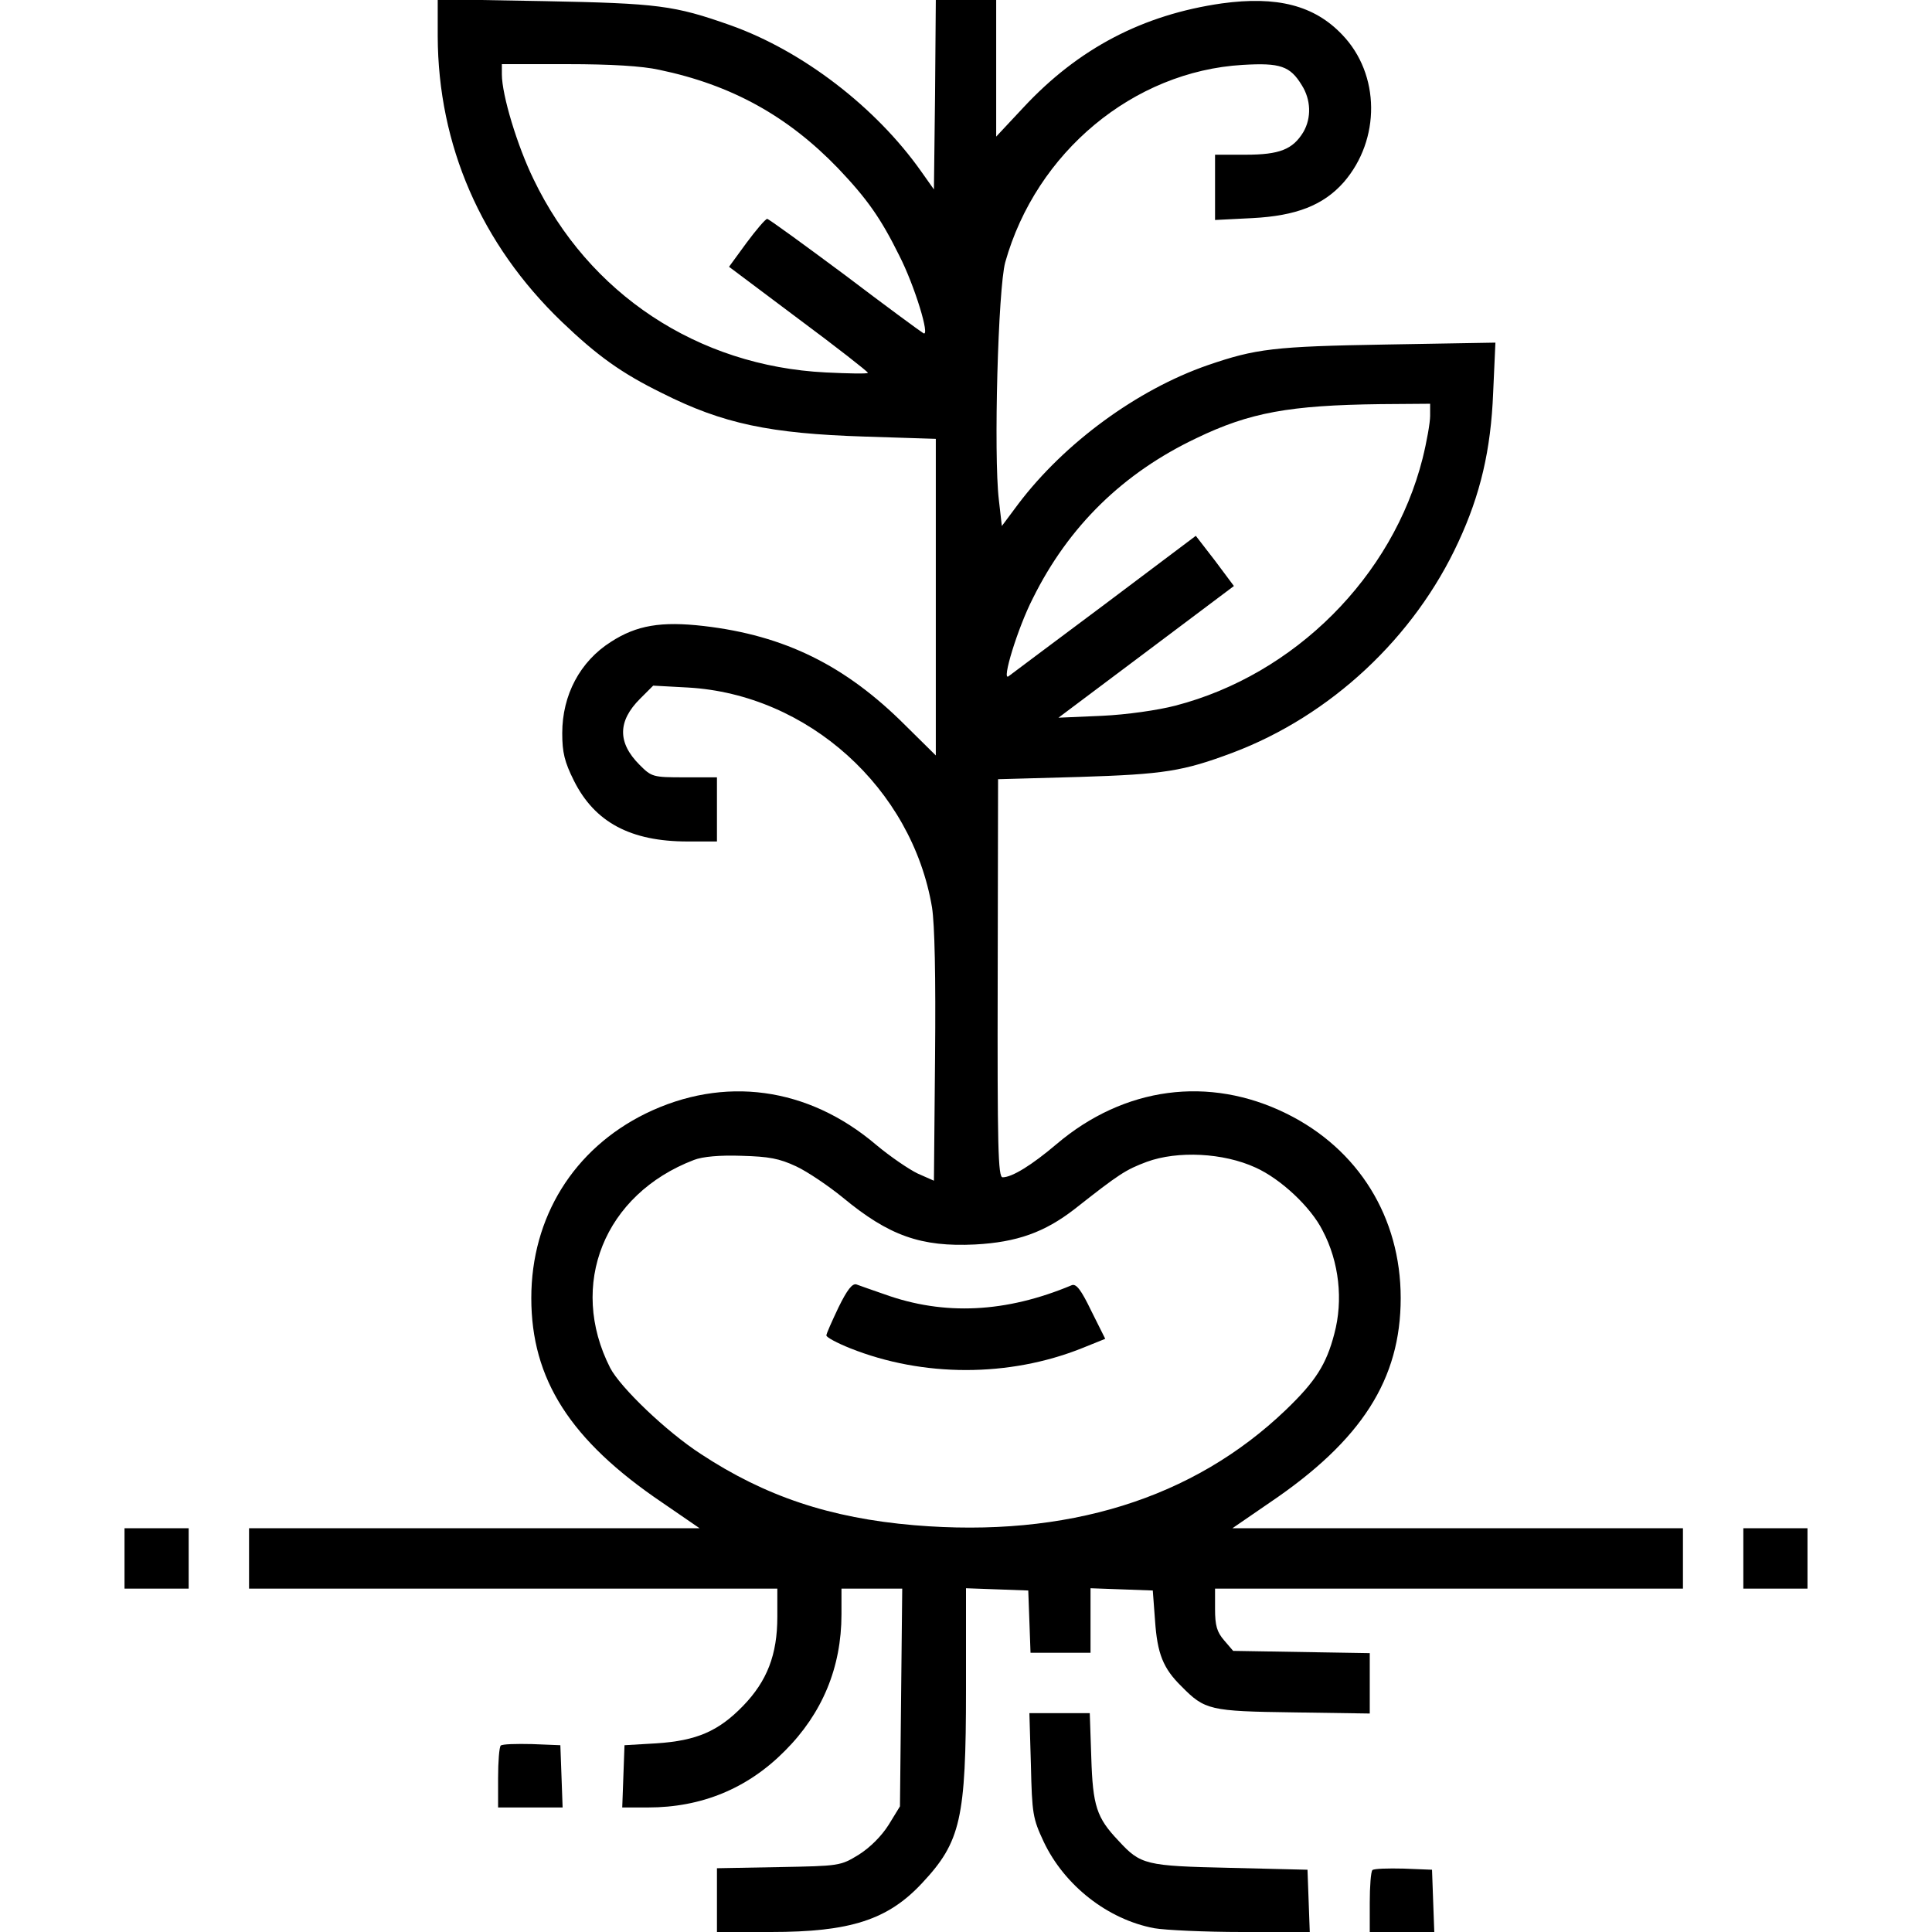 <?xml version="1.0" standalone="no"?>
<!DOCTYPE svg PUBLIC "-//W3C//DTD SVG 20010904//EN"
 "http://www.w3.org/TR/2001/REC-SVG-20010904/DTD/svg10.dtd">
<svg version="1.0" xmlns="http://www.w3.org/2000/svg"
 width="512pt" height="512pt" viewBox="0 0 512 512"
 preserveAspectRatio="xMidYMid meet">

<g transform="translate(0,512) scale(0.1,-0.1)"
fill="#000000" stroke="none">
<path d="M1160 5024 c1 -289 115 -551 328 -756 95 -91 159 -137 267 -190 161
-81 285 -107 537 -115 l188 -6 0 -420 0 -419 -81 80 c-158 158 -319 238 -534
263 -113 13 -178 2 -246 -42 -82 -52 -129 -141 -129 -242 0 -51 6 -76 31 -126
55 -110 150 -161 301 -161 l78 0 0 85 0 85 -86 0 c-84 0 -87 1 -119 33 -59 59
-58 116 1 175 l35 35 92 -5 c318 -18 594 -267 647 -583 7 -46 10 -180 8 -397
l-3 -327 -43 19 c-23 11 -73 45 -110 76 -181 154 -404 184 -611 83 -191 -94
-303 -275 -303 -489 0 -215 103 -377 347 -542 l99 -68 -597 0 -597 0 0 -80 0
-80 700 0 700 0 0 -75 c0 -100 -27 -170 -91 -236 -65 -67 -123 -92 -229 -99
l-85 -5 -3 -82 -3 -83 68 0 c142 0 264 50 363 150 99 99 150 221 150 362 l0
68 80 0 81 0 -3 -288 -3 -289 -30 -49 c-19 -30 -49 -60 -79 -79 -49 -30 -51
-30 -213 -33 l-163 -3 0 -85 0 -84 143 0 c210 0 310 32 401 130 102 109 116
170 116 513 l0 268 83 -3 82 -3 3 -82 3 -83 79 0 80 0 0 85 0 86 83 -3 82 -3
6 -80 c6 -87 21 -126 70 -174 62 -63 75 -66 297 -69 l202 -3 0 80 0 80 -181 3
-181 3 -24 28 c-19 22 -24 39 -24 83 l0 54 620 0 620 0 0 80 0 80 -597 0 -597
0 99 68 c244 165 347 327 347 542 0 214 -112 395 -303 489 -205 101 -430 71
-609 -81 -66 -56 -118 -88 -143 -88 -12 0 -14 80 -13 528 l1 527 215 6 c225 7
275 15 406 64 260 98 482 305 599 559 58 125 86 243 92 395 l6 133 -289 -5
c-298 -5 -346 -11 -474 -55 -187 -65 -379 -206 -501 -367 l-44 -59 -8 70 c-14
119 -2 560 17 629 82 292 340 506 629 523 100 6 126 -3 157 -54 24 -38 26 -86
4 -124 -28 -46 -63 -60 -153 -60 l-81 0 0 -86 0 -87 99 5 c116 6 188 34 242
95 98 113 97 286 -4 391 -74 78 -173 103 -319 83 -209 -30 -380 -119 -526
-276 l-72 -77 0 181 0 181 -80 0 -80 0 -2 -251 -3 -251 -34 48 c-120 170 -314
319 -505 387 -150 53 -192 58 -493 64 l-283 5 0 -98z m587 -89 c192 -40 341
-123 474 -261 77 -81 113 -132 162 -231 41 -80 83 -218 64 -206 -7 4 -101 73
-209 155 -109 81 -201 148 -205 148 -5 -1 -29 -29 -55 -64 l-46 -63 184 -138
c101 -75 184 -140 184 -143 0 -3 -51 -2 -112 1 -339 17 -628 208 -774 512 -43
88 -84 223 -84 278 l0 27 174 0 c115 0 198 -5 243 -15z m2043 -917 c0 -18 -9
-69 -20 -113 -79 -313 -339 -573 -655 -655 -46 -12 -129 -24 -195 -27 l-115
-5 232 174 233 175 -50 67 -51 66 -242 -182 c-133 -99 -247 -185 -254 -190
-20 -16 24 128 64 206 95 192 240 333 434 425 141 68 247 87 487 90 l132 1 0
-32z m-1680 -1989 c30 -14 86 -52 124 -83 122 -101 207 -131 350 -124 111 6
184 32 264 94 118 93 135 104 191 125 82 30 203 24 288 -15 67 -30 147 -105
178 -167 44 -83 55 -185 31 -274 -21 -81 -50 -126 -128 -201 -246 -236 -581
-340 -985 -306 -224 19 -396 77 -566 189 -91 59 -213 176 -240 228 -112 220
-16 460 222 551 23 9 69 13 126 11 73 -2 100 -7 145 -28z"/>
<path d="M2222 1655 c-17 -36 -32 -69 -32 -74 0 -5 28 -20 63 -34 193 -77 421
-77 614 0 l62 25 -37 74 c-27 56 -40 73 -52 68 -174 -73 -338 -81 -496 -24
-32 11 -66 23 -74 26 -11 4 -25 -14 -48 -61z"/>
<path d="M330 990 l0 -80 85 0 85 0 0 80 0 80 -85 0 -85 0 0 -80z"/>
<path d="M4620 990 l0 -80 85 0 85 0 0 80 0 80 -85 0 -85 0 0 -80z"/>
<path d="M2732 443 c3 -130 5 -142 34 -204 55 -116 170 -206 293 -229 29 -5
134 -10 233 -10 l179 0 -3 83 -3 82 -205 5 c-225 5 -237 8 -296 72 -58 61 -68
92 -72 221 l-4 117 -80 0 -80 0 4 -137z"/>
<path d="M1327 494 c-4 -4 -7 -43 -7 -86 l0 -78 85 0 86 0 -3 83 -3 82 -75 3
c-42 1 -79 0 -83 -4z"/>
<path d="M3637 164 c-4 -4 -7 -43 -7 -86 l0 -78 85 0 86 0 -3 82 -3 83 -75 3
c-42 1 -79 0 -83 -4z"/>
</g>
</svg>
